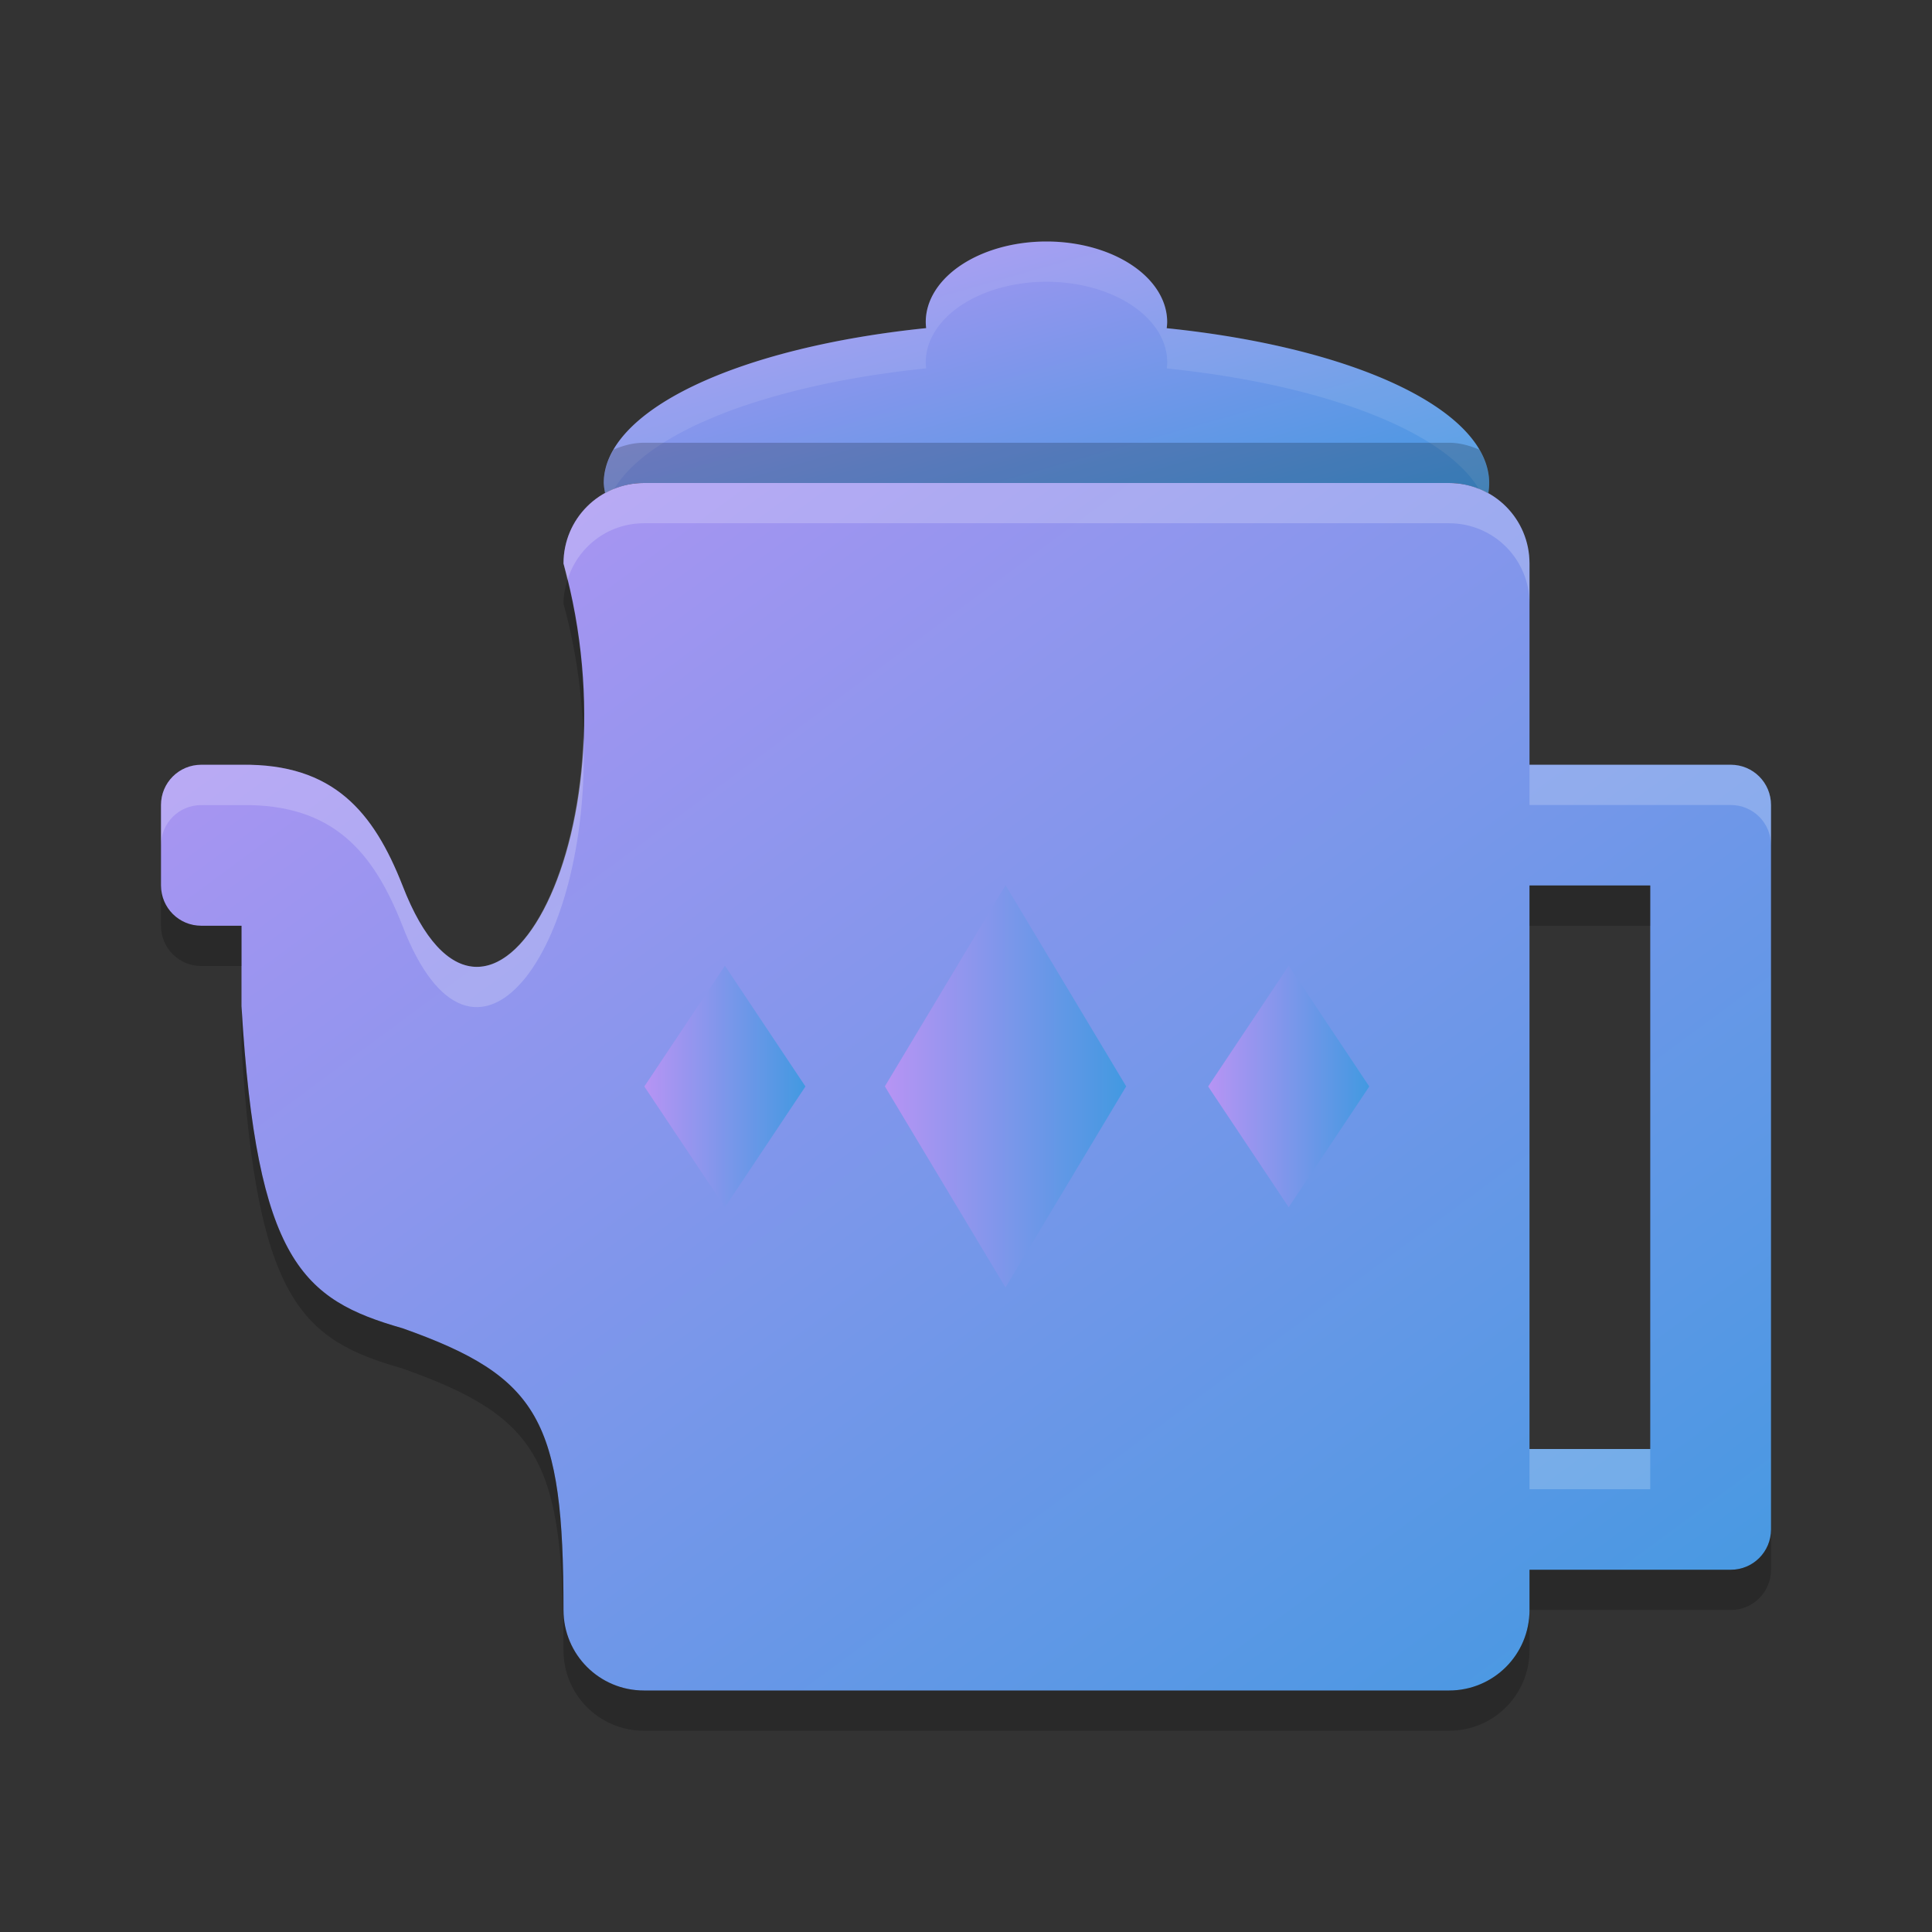<svg xmlns="http://www.w3.org/2000/svg" width="24" height="24" version="1"><rect width="100%" height="100%" fill="#333333" stroke="none"/><defs>
<linearGradient id="ucPurpleBlue" x1="0%" y1="0%" x2="100%" y2="100%">
  <stop offset="0%" style="stop-color:#B794F4;stop-opacity:1"/>
  <stop offset="100%" style="stop-color:#4299E1;stop-opacity:1"/>
</linearGradient>
</defs>
 <g transform="translate(1,1)">
  <path fill="url(#ucPurpleBlue)" d="m12 2a1.5 1 0 0 0 -1.5 1 1.5 1 0 0 0 0.005 0.076 5.5 2 0 0 0 -4.005 1.924 5.5 2 0 0 0 0.018 0.128c0.143-0.08 0.306-0.128 0.482-0.128h10c0.178 0 0.343 0.05 0.487 0.131a5.5 2 0 0 0 0.012 -0.131 5.5 2 0 0 0 -4.006 -1.923 1.5 1 0 0 0 0.006 -0.077 1.5 1 0 0 0 -1.5 -1z"/>
  <path fill="url(#ucPurpleBlue)" d="m7 5c-0.554 0-1 0.446-1 1 0.947 3.405-0.942 6.74-2 4-0.359-0.913-0.857-1.516-2-1.5h-0.5c-0.277 0-0.5 0.223-0.5 0.5v1c0 0.277 0.223 0.5 0.5 0.5h0.5v1c0.188 3.173 0.762 3.646 2 4 1.706 0.604 2 1.152 2 3.5 0 0.554 0.446 1 1 1h10c0.554 0 1-0.446 1-1v-0.5h2.5c0.277 0 0.5-0.223 0.5-0.5v-9c0-0.277-0.223-0.5-0.5-0.5h-2.5v-2.5c0-0.554-0.446-1-1-1h-10zm11 5h1.5v7h-1.5v-7z"/>
  <path fill="#fff" opacity=".2" d="m7 5c-0.554 0-1 0.446-1 1 0.019 0.07 0.031 0.139 0.048 0.209 0.124-0.41 0.5-0.709 0.952-0.709h10c0.554 0 1 0.446 1 1v-0.5c0-0.554-0.446-1-1-1h-10zm-0.753 3.142c-0.087 2.421-1.419 4.005-2.247 1.859-0.359-0.913-0.857-1.516-2-1.5h-0.5c-0.277 0-0.5 0.223-0.5 0.5v0.5c0-0.277 0.223-0.5 0.5-0.5h0.5c1.143-0.016 1.641 0.587 2 1.5 0.884 2.29 2.343 0.333 2.247-2.358zm11.753 0.358v0.5h2.5c0.277 0 0.5 0.223 0.5 0.5v-0.5c0-0.277-0.223-0.5-0.5-0.5h-2.5zm0 8.5v0.5h1.5v-0.5h-1.5z"/>
  <path fill="#fff" opacity=".1" d="m12 2a1.5 1 0 0 0 -1.5 1 1.5 1 0 0 0 0.005 0.076 5.5 2 0 0 0 -4.005 1.924 5.5 2 0 0 0 0.018 0.128c0.034-0.018 0.071-0.029 0.106-0.044a5.5 2 0 0 1 3.881 -1.508 1.5 1 0 0 1 -0.005 -0.076 1.5 1 0 0 1 1.5 -1 1.5 1 0 0 1 1.5 1 1.5 1 0 0 1 -0.006 0.077 5.5 2 0 0 1 3.884 1.509c0.036 0.015 0.075 0.025 0.11 0.045a5.5 2 0 0 0 0.012 -0.131 5.5 2 0 0 0 -4.006 -1.923 1.5 1 0 0 0 0.006 -0.077 1.5 1 0 0 0 -1.5 -1z"/>
  <path opacity=".2" d="m7 4.5c-0.135 0-0.26 0.035-0.376 0.084a5.5 2 0 0 0 -0.124 0.416 5.5 2 0 0 0 0.018 0.128c0.143-0.08 0.306-0.128 0.482-0.128h10c0.178 0 0.343 0.05 0.487 0.131a5.5 2 0 0 0 0.012 -0.131 5.5 2 0 0 0 -0.122 -0.414c-0.118-0.05-0.242-0.086-0.378-0.086h-10z"/>
  <path opacity=".2" d="m6.048 6.209c-0.029 0.092-0.048 0.189-0.048 0.291 0.155 0.559 0.228 1.113 0.247 1.641 0.022-0.608-0.035-1.264-0.199-1.933zm-5.048 3.791v0.5c0 0.277 0.223 0.5 0.5 0.5h0.5v-0.5h-0.5c-0.277 0-0.5-0.223-0.5-0.5zm17 0v0.5h1.5v-0.5h-1.5zm-16 1.5v0.5c0.188 3.173 0.762 3.647 2 4 1.706 0.604 2 1.152 2 3.5 0 0.554 0.446 1 1 1h10c0.554 0 1-0.446 1-1v-0.5c0 0.554-0.446 1-1 1h-10c-0.554 0-1-0.446-1-1 0-2.348-0.293-2.896-2-3.5-1.238-0.354-1.812-0.827-2-4zm16 7.5h2.5c0.277 0 0.5-0.223 0.5-0.5v-0.5c0 0.277-0.223 0.5-0.5 0.5h-2.5v0.5z"/>
  <rect fill="url(#ucPurpleBlue)" width="1.803" height="1.803" x="5.11" y="20.13" transform="matrix(.555 -.832 .555 .832 0 0)"/>
  <rect fill="url(#ucPurpleBlue)" width="1.803" height="1.803" x="-1.2" y="13.82" transform="matrix(.555 -.832 .555 .832 0 0)"/>
  <rect fill="url(#ucPurpleBlue)" width="2.916" height="2.916" x="2.43" y="17.01" transform="matrix(.514 -.857 .514 .857 0 0)"/>
 </g>
</svg>
